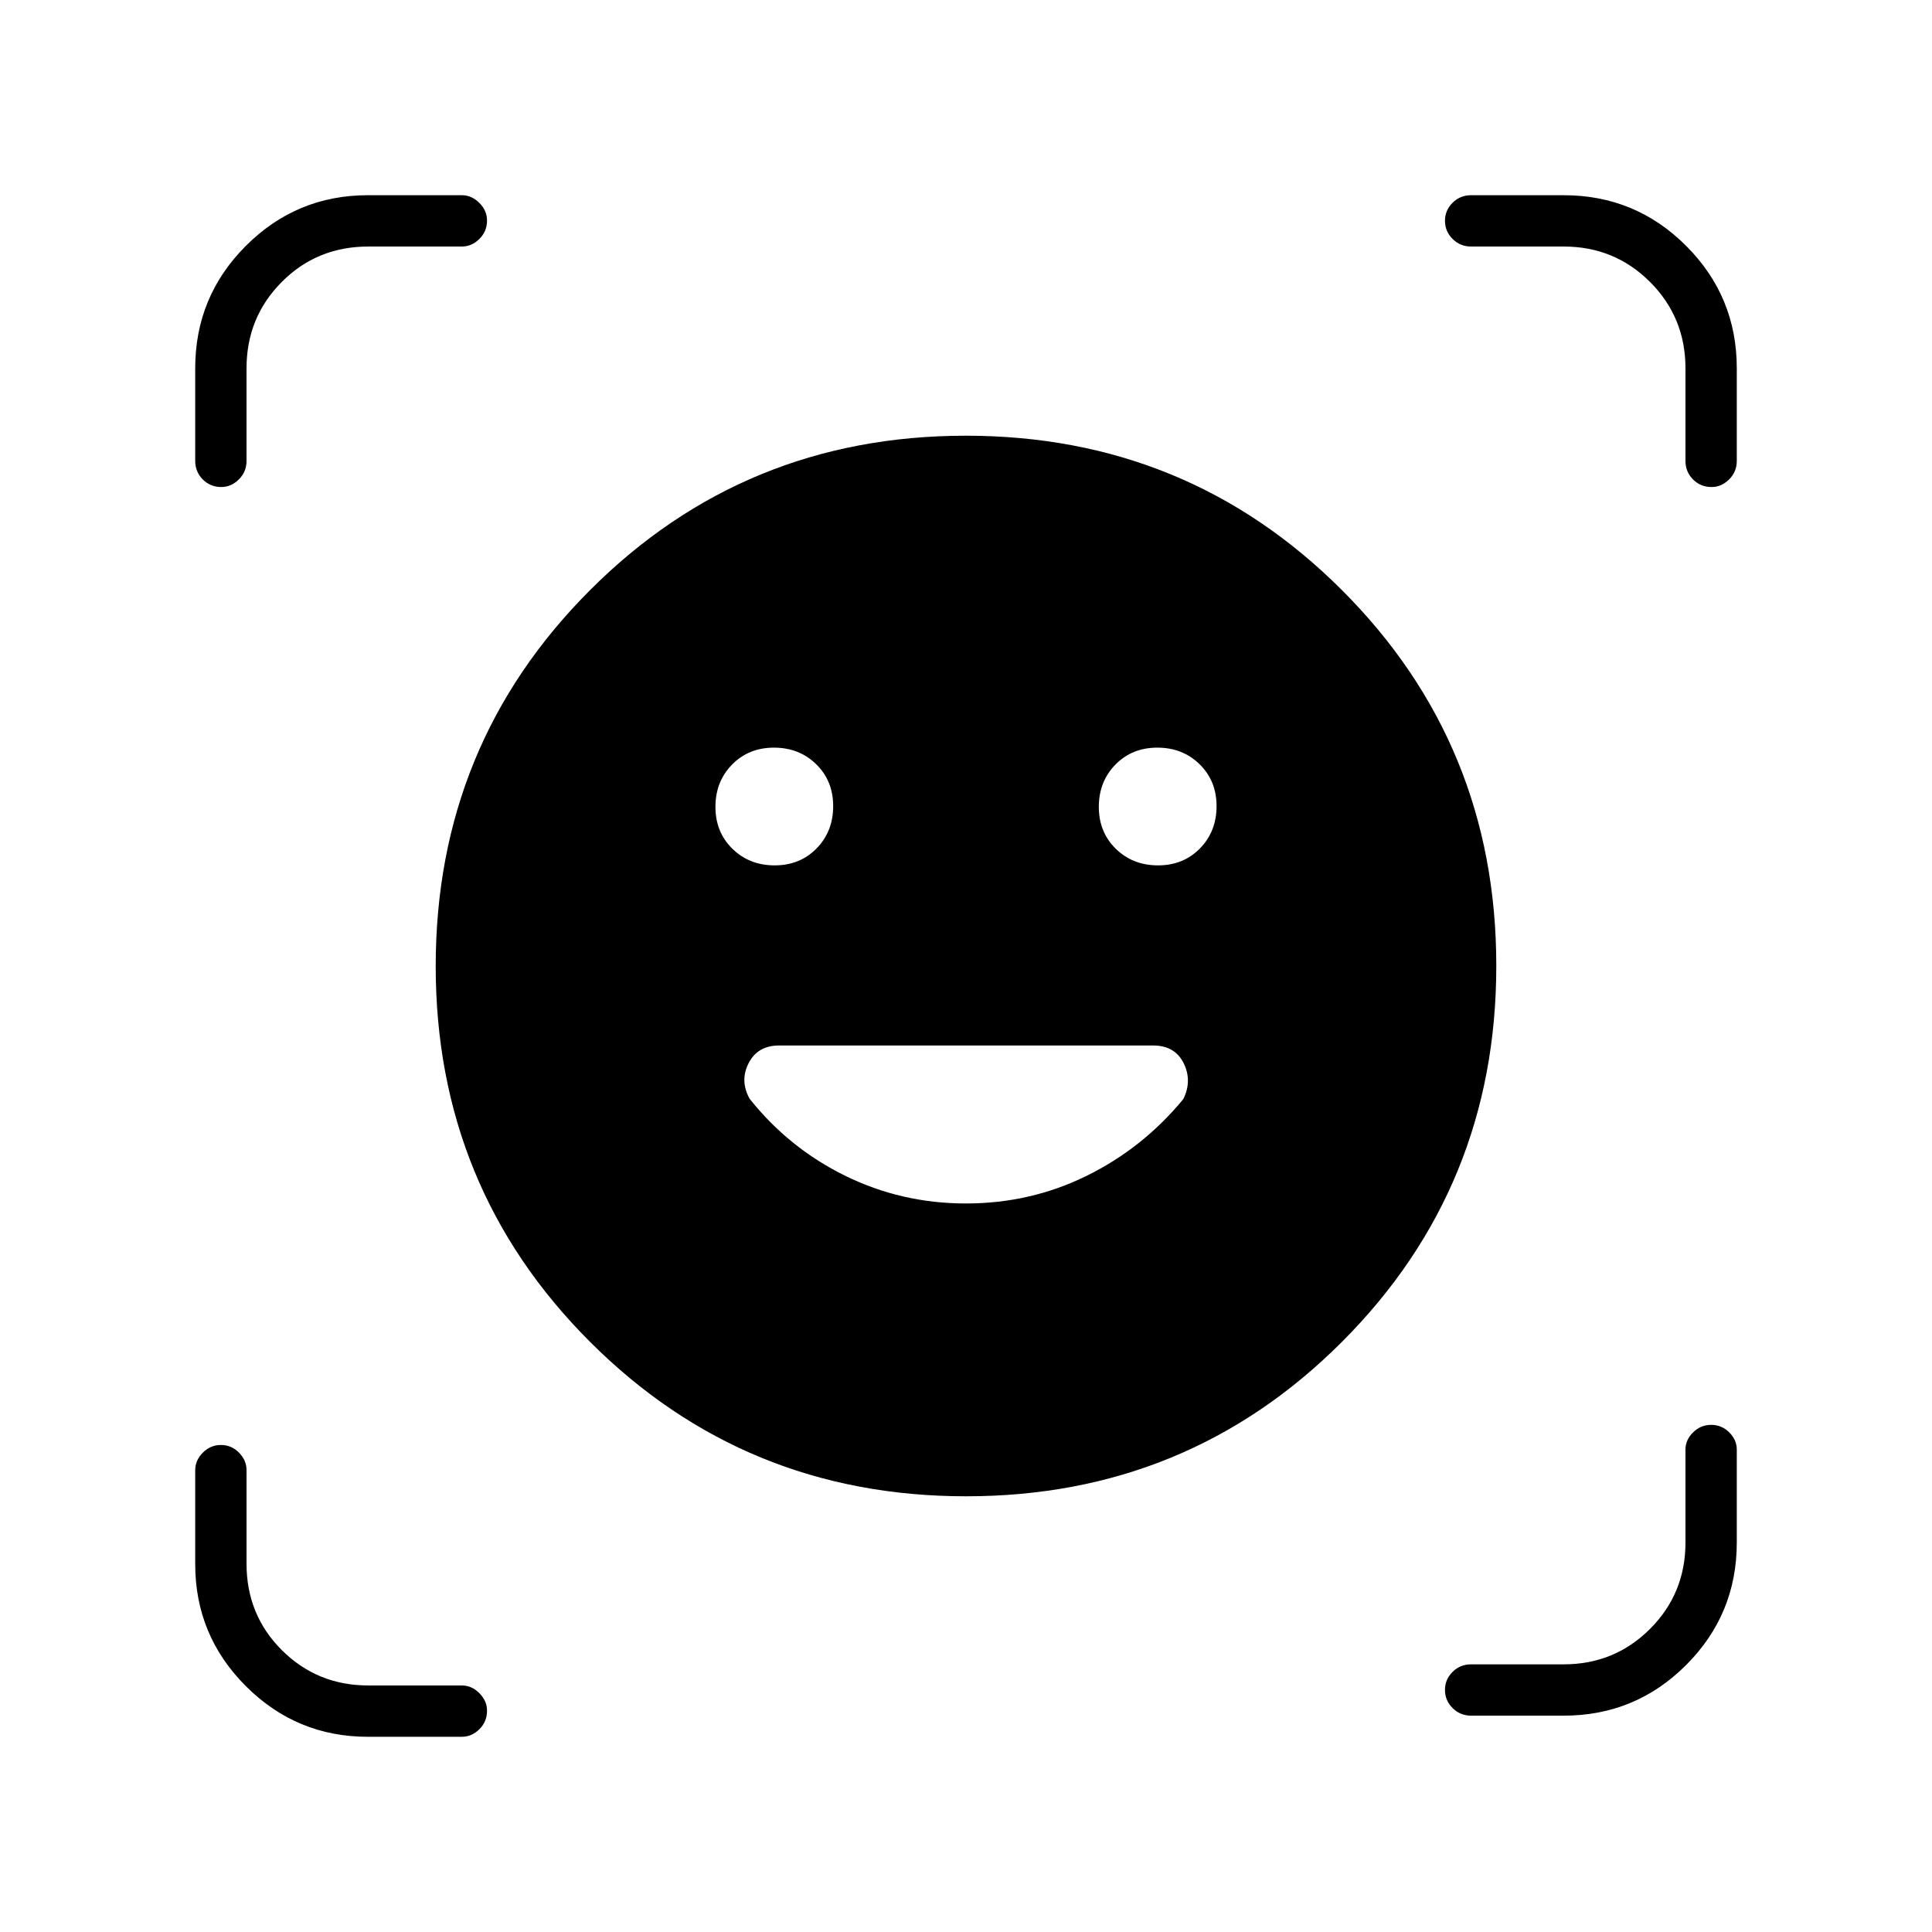 <svg xmlns="http://www.w3.org/2000/svg" height="24" viewBox="0 -960 960 960" width="24"><path d="M479.923-743.5q110.077 0 186.827 76.673t76.75 186.75q0 110.077-76.673 186.827t-186.75 76.75Q370-216.5 293.25-293.173t-76.75-186.75q0-110.077 76.673-186.827t186.75-76.75ZM480-362q32 0 59.929-13.731 27.928-13.731 48.038-38.128 4.533-9.141.158-17.891-4.375-8.75-15.125-8.75H387.119q-10.619 0-15.119 8.75t.5 17.75q19.5 24.5 47.5 38.25T480-362ZM355.5-559.075q0 12.575 8.425 20.825 8.426 8.25 21 8.25 12.575 0 20.825-8.425 8.25-8.426 8.25-21 0-12.575-8.425-20.825-8.426-8.25-21-8.25-12.575 0-20.825 8.425-8.25 8.426-8.25 21Zm190.5 0q0 12.575 8.425 20.825 8.426 8.25 21 8.25 12.575 0 20.825-8.425 8.25-8.426 8.25-21 0-12.575-8.425-20.825-8.426-8.25-21-8.25-12.575 0-20.825 8.425-8.25 8.426-8.25 21ZM109.965-718q-5.465 0-9.215-3.775T97-731v-46q0-35.667 25.167-60.833Q147.333-863 182.778-863H229.5q4.875 0 8.688 3.823 3.812 3.822 3.812 8.712 0 5.465-3.812 9.215-3.813 3.75-8.688 3.75H183q-25.5 0-43 17.606-17.5 17.607-17.5 42.894v46q0 5.45-3.823 9.225-3.822 3.775-8.712 3.775Zm72.813 621q-35.445 0-60.611-25.167Q97-147.333 97-182.778V-229.5q0-4.875 3.785-8.688 3.785-3.812 9-3.812t8.965 3.812q3.75 3.813 3.75 8.688v46.5q0 25.5 17.606 43T183-122.5h46.5q4.875 0 8.688 3.823 3.812 3.822 3.812 8.712 0 5.465-3.812 9.215Q234.375-97 229.5-97h-46.722ZM731-107.5q-5.45 0-9.225-3.785-3.775-3.785-3.775-9t3.775-8.965Q725.55-133 731-133h46q25.287 0 42.894-17.606Q837.5-168.212 837.5-193.5v-46.25q0-4.769 3.785-8.509 3.785-3.741 9-3.741t8.965 3.741q3.75 3.74 3.75 8.509v46.25q0 35.667-25.167 60.833Q812.667-107.5 777-107.5h-46ZM837.5-731v-46q0-25.287-17.606-42.894Q802.287-837.5 777-837.5h-46q-5.45 0-9.225-3.785-3.775-3.785-3.775-9t3.775-8.965Q725.55-863 731-863h46q35.667 0 60.833 25.167Q863-812.667 863-777v46q0 5.45-3.823 9.225-3.822 3.775-8.712 3.775-5.465 0-9.215-3.775T837.5-731Z"/></svg>